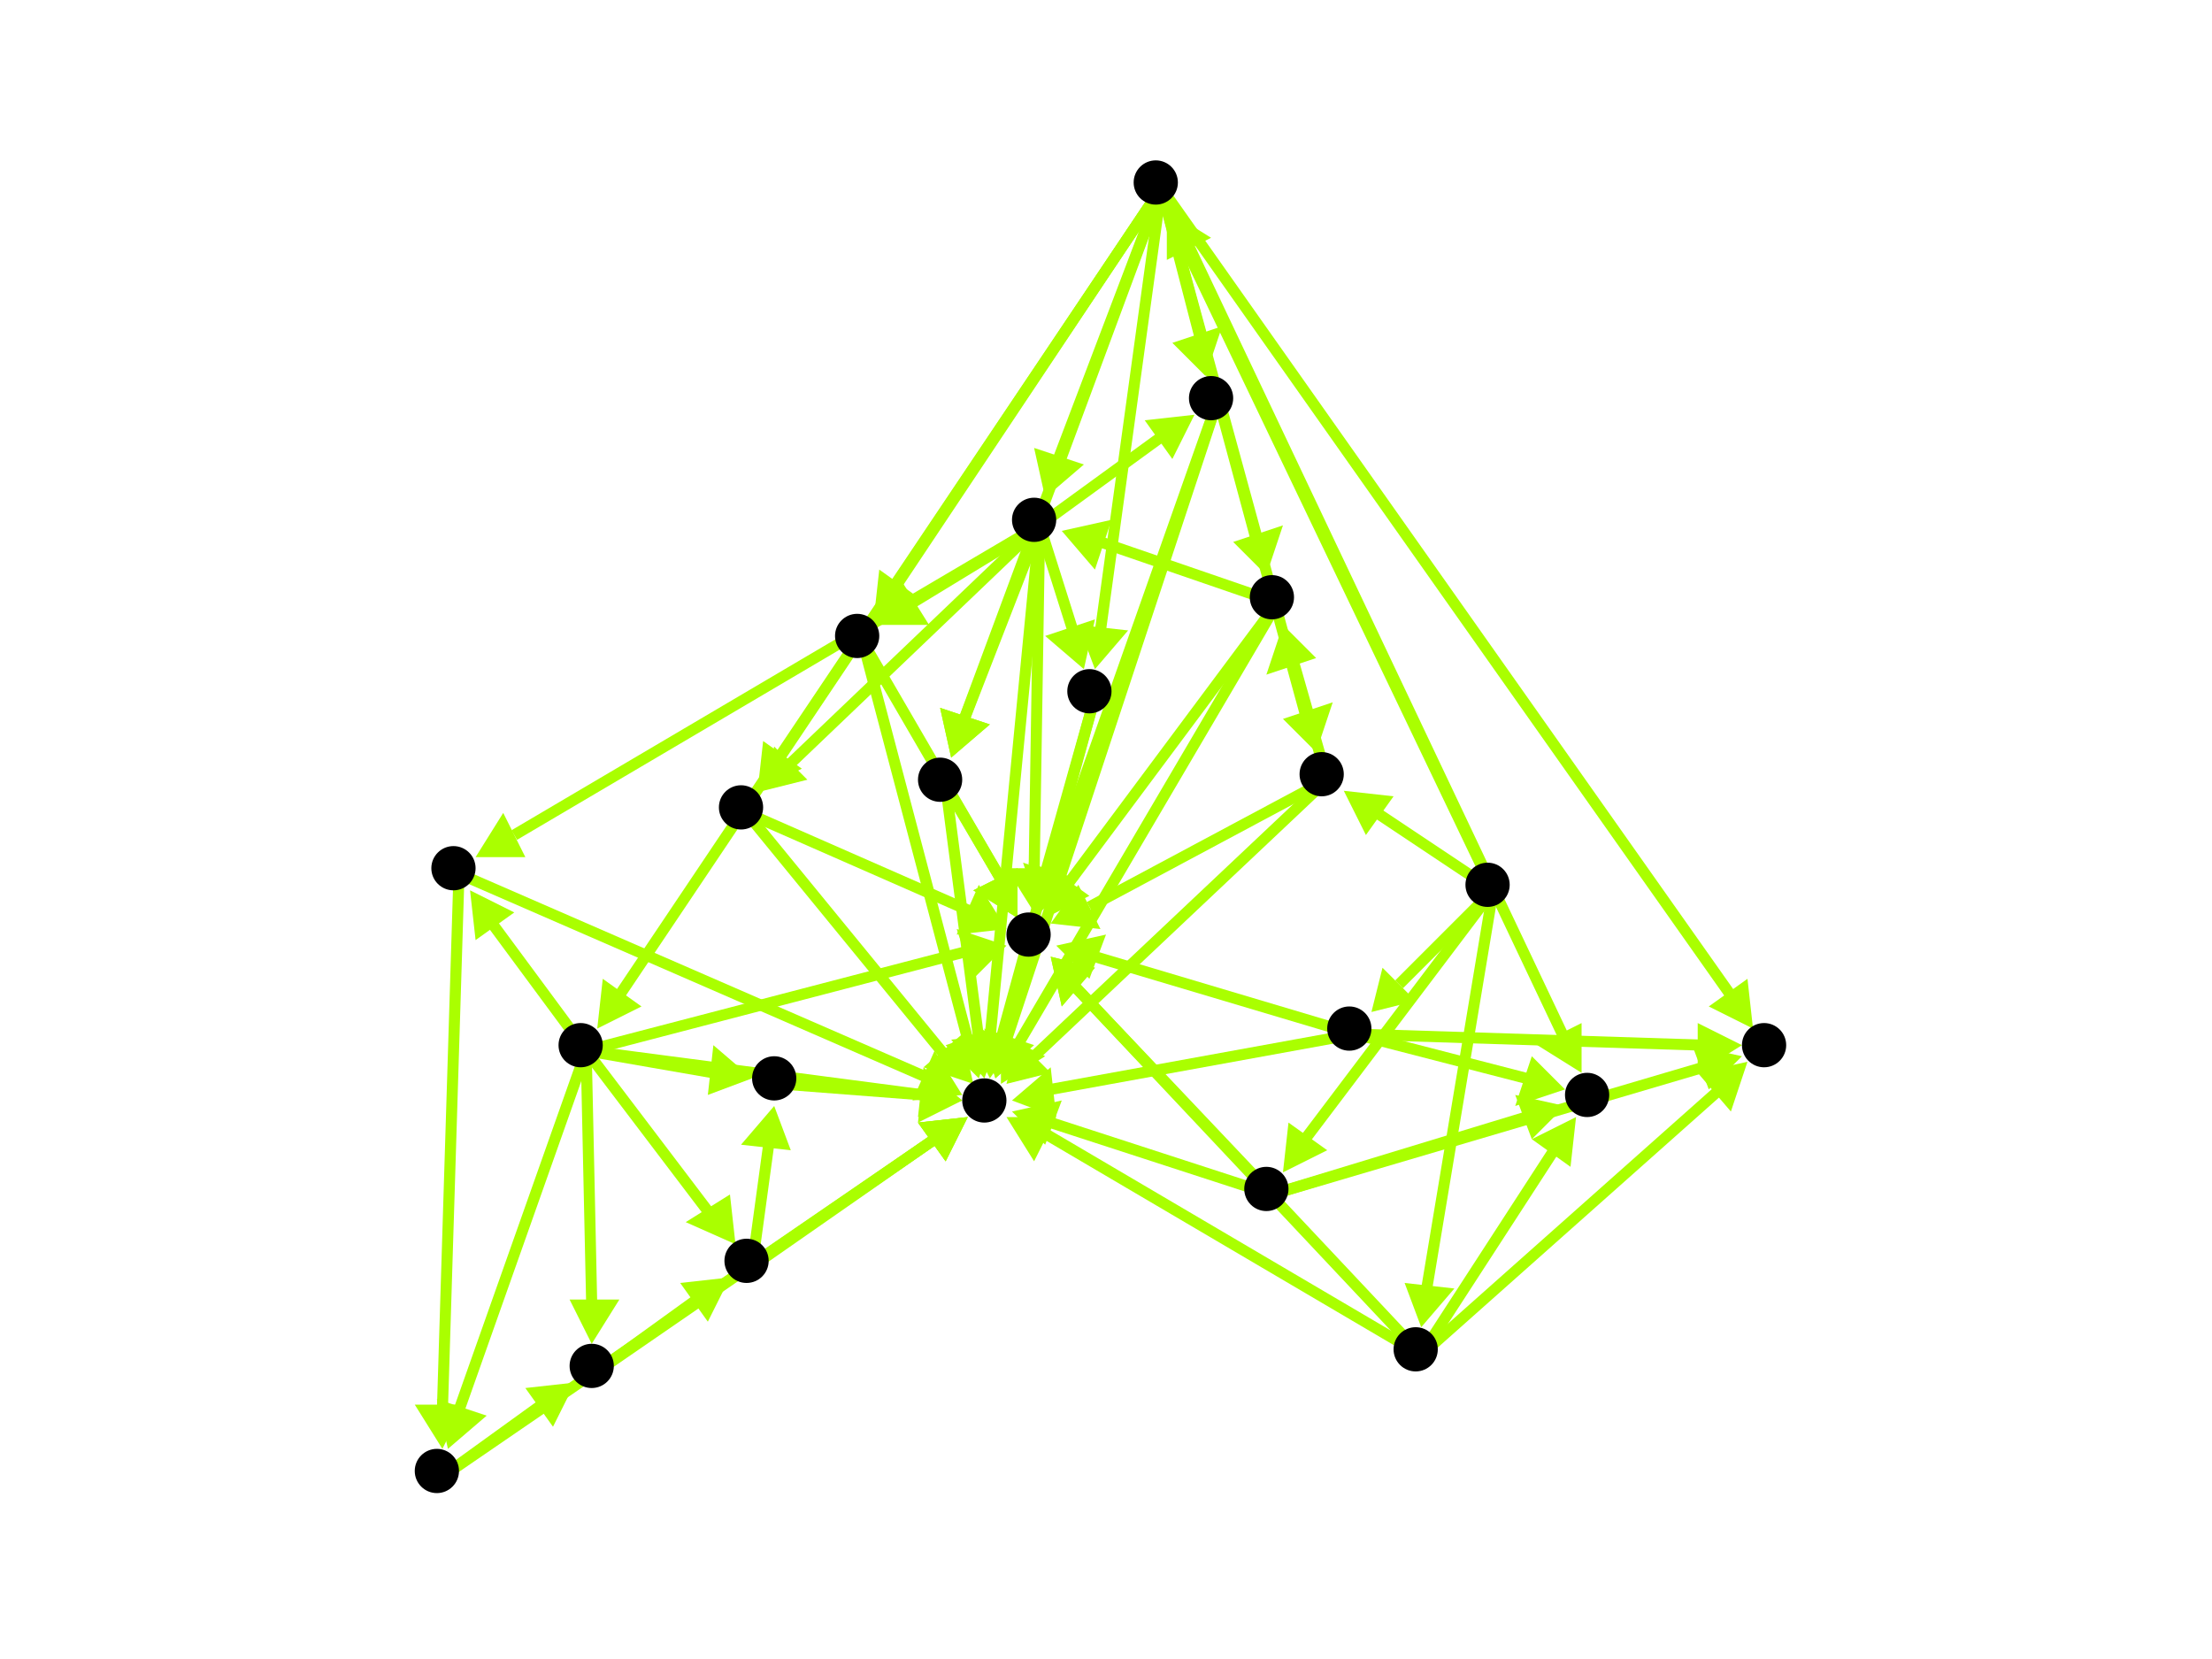 <?xml version="1.0" encoding="utf-8"?>
<!-- Created with Hypercube (http://tumic.wz.cz/hypercube) -->

<svg width="400" height="300" viewBox="0 0 400 300" xmlns="http://www.w3.org/2000/svg" baseProfile="tiny">

<g font-family="Helvetica" font-weight="normal">

<g>
	<polygon points="140,200 143,208 134,207" fill="#aaff00"/>
	<line x1="136" y1="229" x2="139" y2="207" stroke="#aaff00" stroke-width="2"/>
</g>
<g>
	<polygon points="175,202 171,210 166,203" fill="#aaff00"/>
	<line x1="136" y1="229" x2="169" y2="206" stroke="#aaff00" stroke-width="2"/>
</g>
<g>
	<polygon points="174,199 166,203 167,194" fill="#aaff00"/>
	<line x1="141" y1="196" x2="167" y2="198" stroke="#aaff00" stroke-width="2"/>
</g>
<g>
	<polygon points="176,196 167,193 174,187" fill="#aaff00"/>
	<line x1="135" y1="147" x2="171" y2="191" stroke="#aaff00" stroke-width="2"/>
</g>
<g>
	<polygon points="182,168 173,169 177,160" fill="#aaff00"/>
	<line x1="135" y1="147" x2="176" y2="165" stroke="#aaff00" stroke-width="2"/>
</g>
<g>
	<polygon points="183,199 190,193 191,202" fill="#aaff00"/>
	<line x1="245" y1="187" x2="190" y2="197" stroke="#aaff00" stroke-width="2"/>
</g>
<g>
	<polygon points="191,171 200,169 197,177" fill="#aaff00"/>
	<line x1="245" y1="187" x2="198" y2="173" stroke="#aaff00" stroke-width="2"/>
</g>
<g>
	<polygon points="283,197 274,200 277,191" fill="#aaff00"/>
	<line x1="245" y1="187" x2="276" y2="195" stroke="#aaff00" stroke-width="2"/>
</g>
<g>
	<polygon points="315,189 307,194 307,185" fill="#aaff00"/>
	<line x1="245" y1="187" x2="308" y2="189" stroke="#aaff00" stroke-width="2"/>
</g>
<g>
	<polygon points="137,143 138,134 145,139" fill="#aaff00"/>
	<line x1="210" y1="34" x2="141" y2="137" stroke="#aaff00" stroke-width="2"/>
</g>
<g>
	<polygon points="238,136 232,130 241,127" fill="#aaff00"/>
	<line x1="210" y1="34" x2="236" y2="129" stroke="#aaff00" stroke-width="2"/>
</g>
<g>
	<polygon points="286,194 278,189 286,185" fill="#aaff00"/>
	<line x1="210" y1="34" x2="283" y2="188" stroke="#aaff00" stroke-width="2"/>
</g>
<g>
	<polygon points="317,186 309,182 316,177" fill="#aaff00"/>
	<line x1="210" y1="34" x2="313" y2="180" stroke="#aaff00" stroke-width="2"/>
</g>
<g>
	<polygon points="108,186 109,177 116,182" fill="#aaff00"/>
	<line x1="210" y1="34" x2="112" y2="180" stroke="#aaff00" stroke-width="2"/>
</g>
<g>
	<polygon points="229,104 223,98 232,95" fill="#aaff00"/>
	<line x1="210" y1="34" x2="227" y2="97" stroke="#aaff00" stroke-width="2"/>
</g>
<g>
	<polygon points="189,90 187,81 196,84" fill="#aaff00"/>
	<line x1="210" y1="34" x2="191" y2="84" stroke="#aaff00" stroke-width="2"/>
</g>
<g>
	<polygon points="198,121 195,113 204,114" fill="#aaff00"/>
	<line x1="210" y1="34" x2="199" y2="114" stroke="#aaff00" stroke-width="2"/>
</g>
<g>
	<polygon points="172,137 170,128 179,131" fill="#aaff00"/>
	<line x1="210" y1="34" x2="174" y2="131" stroke="#aaff00" stroke-width="2"/>
</g>
<g>
	<polygon points="158,112 159,103 166,108" fill="#aaff00"/>
	<line x1="210" y1="34" x2="162" y2="106" stroke="#aaff00" stroke-width="2"/>
</g>
<g>
	<polygon points="218,68 212,62 221,59" fill="#aaff00"/>
	<line x1="210" y1="34" x2="217" y2="61" stroke="#aaff00" stroke-width="2"/>
</g>
<g>
	<polygon points="182,196 184,188 190,194" fill="#aaff00"/>
	<line x1="240" y1="141" x2="187" y2="191" stroke="#aaff00" stroke-width="2"/>
</g>
<g>
	<polygon points="190,167 195,160 199,168" fill="#aaff00"/>
	<line x1="240" y1="141" x2="197" y2="164" stroke="#aaff00" stroke-width="2"/>
</g>
<g>
	<polygon points="232,113 238,119 229,122" fill="#aaff00"/>
	<line x1="240" y1="141" x2="234" y2="120" stroke="#aaff00" stroke-width="2"/>
</g>
<g>
	<polygon points="181,196 181,187 189,191" fill="#aaff00"/>
	<line x1="231" y1="109" x2="184" y2="189" stroke="#aaff00" stroke-width="2"/>
</g>
<g>
	<polygon points="189,166 190,157 197,162" fill="#aaff00"/>
	<line x1="231" y1="109" x2="193" y2="160" stroke="#aaff00" stroke-width="2"/>
</g>
<g>
	<polygon points="192,96 201,94 198,103" fill="#aaff00"/>
	<line x1="231" y1="109" x2="199" y2="98" stroke="#aaff00" stroke-width="2"/>
</g>
<g>
	<polygon points="179,195 175,187 184,188" fill="#aaff00"/>
	<line x1="188" y1="95" x2="179" y2="188" stroke="#aaff00" stroke-width="2"/>
</g>
<g>
	<polygon points="138,143 140,135 146,141" fill="#aaff00"/>
	<line x1="188" y1="95" x2="143" y2="138" stroke="#aaff00" stroke-width="2"/>
</g>
<g>
	<polygon points="187,165 182,157 191,157" fill="#aaff00"/>
	<line x1="188" y1="95" x2="187" y2="158" stroke="#aaff00" stroke-width="2"/>
</g>
<g>
	<polygon points="196,121 189,115 198,112" fill="#aaff00"/>
	<line x1="188" y1="95" x2="194" y2="114" stroke="#aaff00" stroke-width="2"/>
</g>
<g>
	<polygon points="172,137 170,128 179,131" fill="#aaff00"/>
	<line x1="188" y1="95" x2="174" y2="131" stroke="#aaff00" stroke-width="2"/>
</g>
<g>
	<polygon points="159,113 163,105 168,113" fill="#aaff00"/>
	<line x1="188" y1="95" x2="165" y2="109" stroke="#aaff00" stroke-width="2"/>
</g>
<g>
	<polygon points="216,75 212,83 207,76" fill="#aaff00"/>
	<line x1="188" y1="95" x2="210" y2="79" stroke="#aaff00" stroke-width="2"/>
</g>
<g>
	<polygon points="86,155 91,147 95,155" fill="#aaff00"/>
	<line x1="188" y1="95" x2="93" y2="151" stroke="#aaff00" stroke-width="2"/>
</g>
<g>
	<polygon points="180,195 177,186 186,189" fill="#aaff00"/>
	<line x1="198" y1="126" x2="181" y2="188" stroke="#aaff00" stroke-width="2"/>
</g>
<g>
	<polygon points="188,165 185,156 194,159" fill="#aaff00"/>
	<line x1="198" y1="126" x2="189" y2="158" stroke="#aaff00" stroke-width="2"/>
</g>
<g>
	<polygon points="178,195 172,188 181,187" fill="#aaff00"/>
	<line x1="171" y1="142" x2="177" y2="188" stroke="#aaff00" stroke-width="2"/>
</g>
<g>
	<polygon points="184,166 176,161 184,157" fill="#aaff00"/>
	<line x1="171" y1="142" x2="181" y2="159" stroke="#aaff00" stroke-width="2"/>
</g>
<g>
	<polygon points="177,195 171,189 180,186" fill="#aaff00"/>
	<line x1="156" y1="116" x2="175" y2="188" stroke="#aaff00" stroke-width="2"/>
</g>
<g>
	<polygon points="184,166 176,161 184,157" fill="#aaff00"/>
	<line x1="156" y1="116" x2="181" y2="159" stroke="#aaff00" stroke-width="2"/>
</g>
<g>
	<polygon points="180,195 178,186 187,189" fill="#aaff00"/>
	<line x1="220" y1="73" x2="182" y2="188" stroke="#aaff00" stroke-width="2"/>
</g>
<g>
	<polygon points="188,165 186,156 195,159" fill="#aaff00"/>
	<line x1="220" y1="73" x2="190" y2="158" stroke="#aaff00" stroke-width="2"/>
</g>
<g>
	<polygon points="174,198 165,199 169,190" fill="#aaff00"/>
	<line x1="83" y1="158" x2="168" y2="195" stroke="#aaff00" stroke-width="2"/>
</g>
<g>
	<polygon points="80,262 75,254 84,254" fill="#aaff00"/>
	<line x1="83" y1="158" x2="80" y2="255" stroke="#aaff00" stroke-width="2"/>
</g>
<g>
	<polygon points="175,202 171,210 166,203" fill="#aaff00"/>
	<line x1="80" y1="267" x2="169" y2="206" stroke="#aaff00" stroke-width="2"/>
</g>
<g>
	<polygon points="104,250 100,258 95,251" fill="#aaff00"/>
	<line x1="80" y1="267" x2="98" y2="254" stroke="#aaff00" stroke-width="2"/>
</g>
<g>
	<polygon points="132,231 128,239 123,232" fill="#aaff00"/>
	<line x1="108" y1="248" x2="126" y2="235" stroke="#aaff00" stroke-width="2"/>
</g>
<g>
	<polygon points="175,202 171,210 166,203" fill="#aaff00"/>
	<line x1="108" y1="248" x2="169" y2="206" stroke="#aaff00" stroke-width="2"/>
</g>
<g>
	<polygon points="133,225 124,221 132,216" fill="#aaff00"/>
	<line x1="106" y1="190" x2="128" y2="219" stroke="#aaff00" stroke-width="2"/>
</g>
<g>
	<polygon points="136,195 128,198 129,189" fill="#aaff00"/>
	<line x1="106" y1="190" x2="129" y2="194" stroke="#aaff00" stroke-width="2"/>
</g>
<g>
	<polygon points="174,199 166,202 167,193" fill="#aaff00"/>
	<line x1="106" y1="190" x2="167" y2="198" stroke="#aaff00" stroke-width="2"/>
</g>
<g>
	<polygon points="182,171 176,177 173,168" fill="#aaff00"/>
	<line x1="106" y1="190" x2="175" y2="172" stroke="#aaff00" stroke-width="2"/>
</g>
<g>
	<polygon points="85,161 93,165 86,170" fill="#aaff00"/>
	<line x1="106" y1="190" x2="89" y2="167" stroke="#aaff00" stroke-width="2"/>
</g>
<g>
	<polygon points="81,262 79,253 88,256" fill="#aaff00"/>
	<line x1="106" y1="190" x2="83" y2="255" stroke="#aaff00" stroke-width="2"/>
</g>
<g>
	<polygon points="107,243 103,235 112,235" fill="#aaff00"/>
	<line x1="106" y1="190" x2="107" y2="236" stroke="#aaff00" stroke-width="2"/>
</g>
<g>
	<polygon points="248,183 250,175 256,181" fill="#aaff00"/>
	<line x1="270" y1="161" x2="253" y2="178" stroke="#aaff00" stroke-width="2"/>
</g>
<g>
	<polygon points="211,38 219,43 211,47" fill="#aaff00"/>
	<line x1="270" y1="161" x2="214" y2="44" stroke="#aaff00" stroke-width="2"/>
</g>
<g>
	<polygon points="243,143 252,144 247,151" fill="#aaff00"/>
	<line x1="270" y1="161" x2="249" y2="147" stroke="#aaff00" stroke-width="2"/>
</g>
<g>
	<polygon points="257,240 254,232 263,233" fill="#aaff00"/>
	<line x1="270" y1="161" x2="258" y2="233" stroke="#aaff00" stroke-width="2"/>
</g>
<g>
	<polygon points="232,212 233,203 240,208" fill="#aaff00"/>
	<line x1="270" y1="161" x2="236" y2="206" stroke="#aaff00" stroke-width="2"/>
</g>
<g>
	<polygon points="182,202 191,202 187,210" fill="#aaff00"/>
	<line x1="257" y1="245" x2="189" y2="205" stroke="#aaff00" stroke-width="2"/>
</g>
<g>
	<polygon points="190,173 198,175 192,182" fill="#aaff00"/>
	<line x1="257" y1="245" x2="194" y2="178" stroke="#aaff00" stroke-width="2"/>
</g>
<g>
	<polygon points="285,202 284,211 277,206" fill="#aaff00"/>
	<line x1="257" y1="245" x2="281" y2="208" stroke="#aaff00" stroke-width="2"/>
</g>
<g>
	<polygon points="316,192 313,201 307,194" fill="#aaff00"/>
	<line x1="257" y1="245" x2="311" y2="197" stroke="#aaff00" stroke-width="2"/>
</g>
<g>
	<polygon points="183,201 192,199 189,207" fill="#aaff00"/>
	<line x1="230" y1="216" x2="190" y2="203" stroke="#aaff00" stroke-width="2"/>
</g>
<g>
	<polygon points="190,173 198,175 192,182" fill="#aaff00"/>
	<line x1="230" y1="216" x2="194" y2="178" stroke="#aaff00" stroke-width="2"/>
</g>
<g>
	<polygon points="283,200 277,206 274,198" fill="#aaff00"/>
	<line x1="230" y1="216" x2="276" y2="202" stroke="#aaff00" stroke-width="2"/>
</g>
<g>
	<polygon points="315,191 309,197 306,189" fill="#aaff00"/>
	<line x1="230" y1="216" x2="308" y2="193" stroke="#aaff00" stroke-width="2"/>
</g>

<g fill="#000000">
	<circle cx="135" cy="228" r="4"/>
</g>
<g fill="#000000">
	<circle cx="140" cy="195" r="4"/>
</g>
<g fill="#000000">
	<circle cx="178" cy="199" r="4"/>
</g>
<g fill="#000000">
	<circle cx="134" cy="146" r="4"/>
</g>
<g fill="#000000">
	<circle cx="186" cy="169" r="4"/>
</g>
<g fill="#000000">
	<circle cx="269" cy="160" r="4"/>
</g>
<g fill="#000000">
	<circle cx="244" cy="186" r="4"/>
</g>
<g fill="#000000">
	<circle cx="209" cy="33" r="4"/>
</g>
<g fill="#000000">
	<circle cx="239" cy="140" r="4"/>
</g>
<g fill="#000000">
	<circle cx="256" cy="244" r="4"/>
</g>
<g fill="#000000">
	<circle cx="229" cy="215" r="4"/>
</g>
<g fill="#000000">
	<circle cx="287" cy="198" r="4"/>
</g>
<g fill="#000000">
	<circle cx="319" cy="189" r="4"/>
</g>
<g fill="#000000">
	<circle cx="105" cy="189" r="4"/>
</g>
<g fill="#000000">
	<circle cx="230" cy="108" r="4"/>
</g>
<g fill="#000000">
	<circle cx="187" cy="94" r="4"/>
</g>
<g fill="#000000">
	<circle cx="197" cy="125" r="4"/>
</g>
<g fill="#000000">
	<circle cx="170" cy="141" r="4"/>
</g>
<g fill="#000000">
	<circle cx="155" cy="115" r="4"/>
</g>
<g fill="#000000">
	<circle cx="219" cy="72" r="4"/>
</g>
<g fill="#000000">
	<circle cx="82" cy="157" r="4"/>
</g>
<g fill="#000000">
	<circle cx="79" cy="266" r="4"/>
</g>
<g fill="#000000">
	<circle cx="107" cy="247" r="4"/>
</g>

</g>

</svg>
